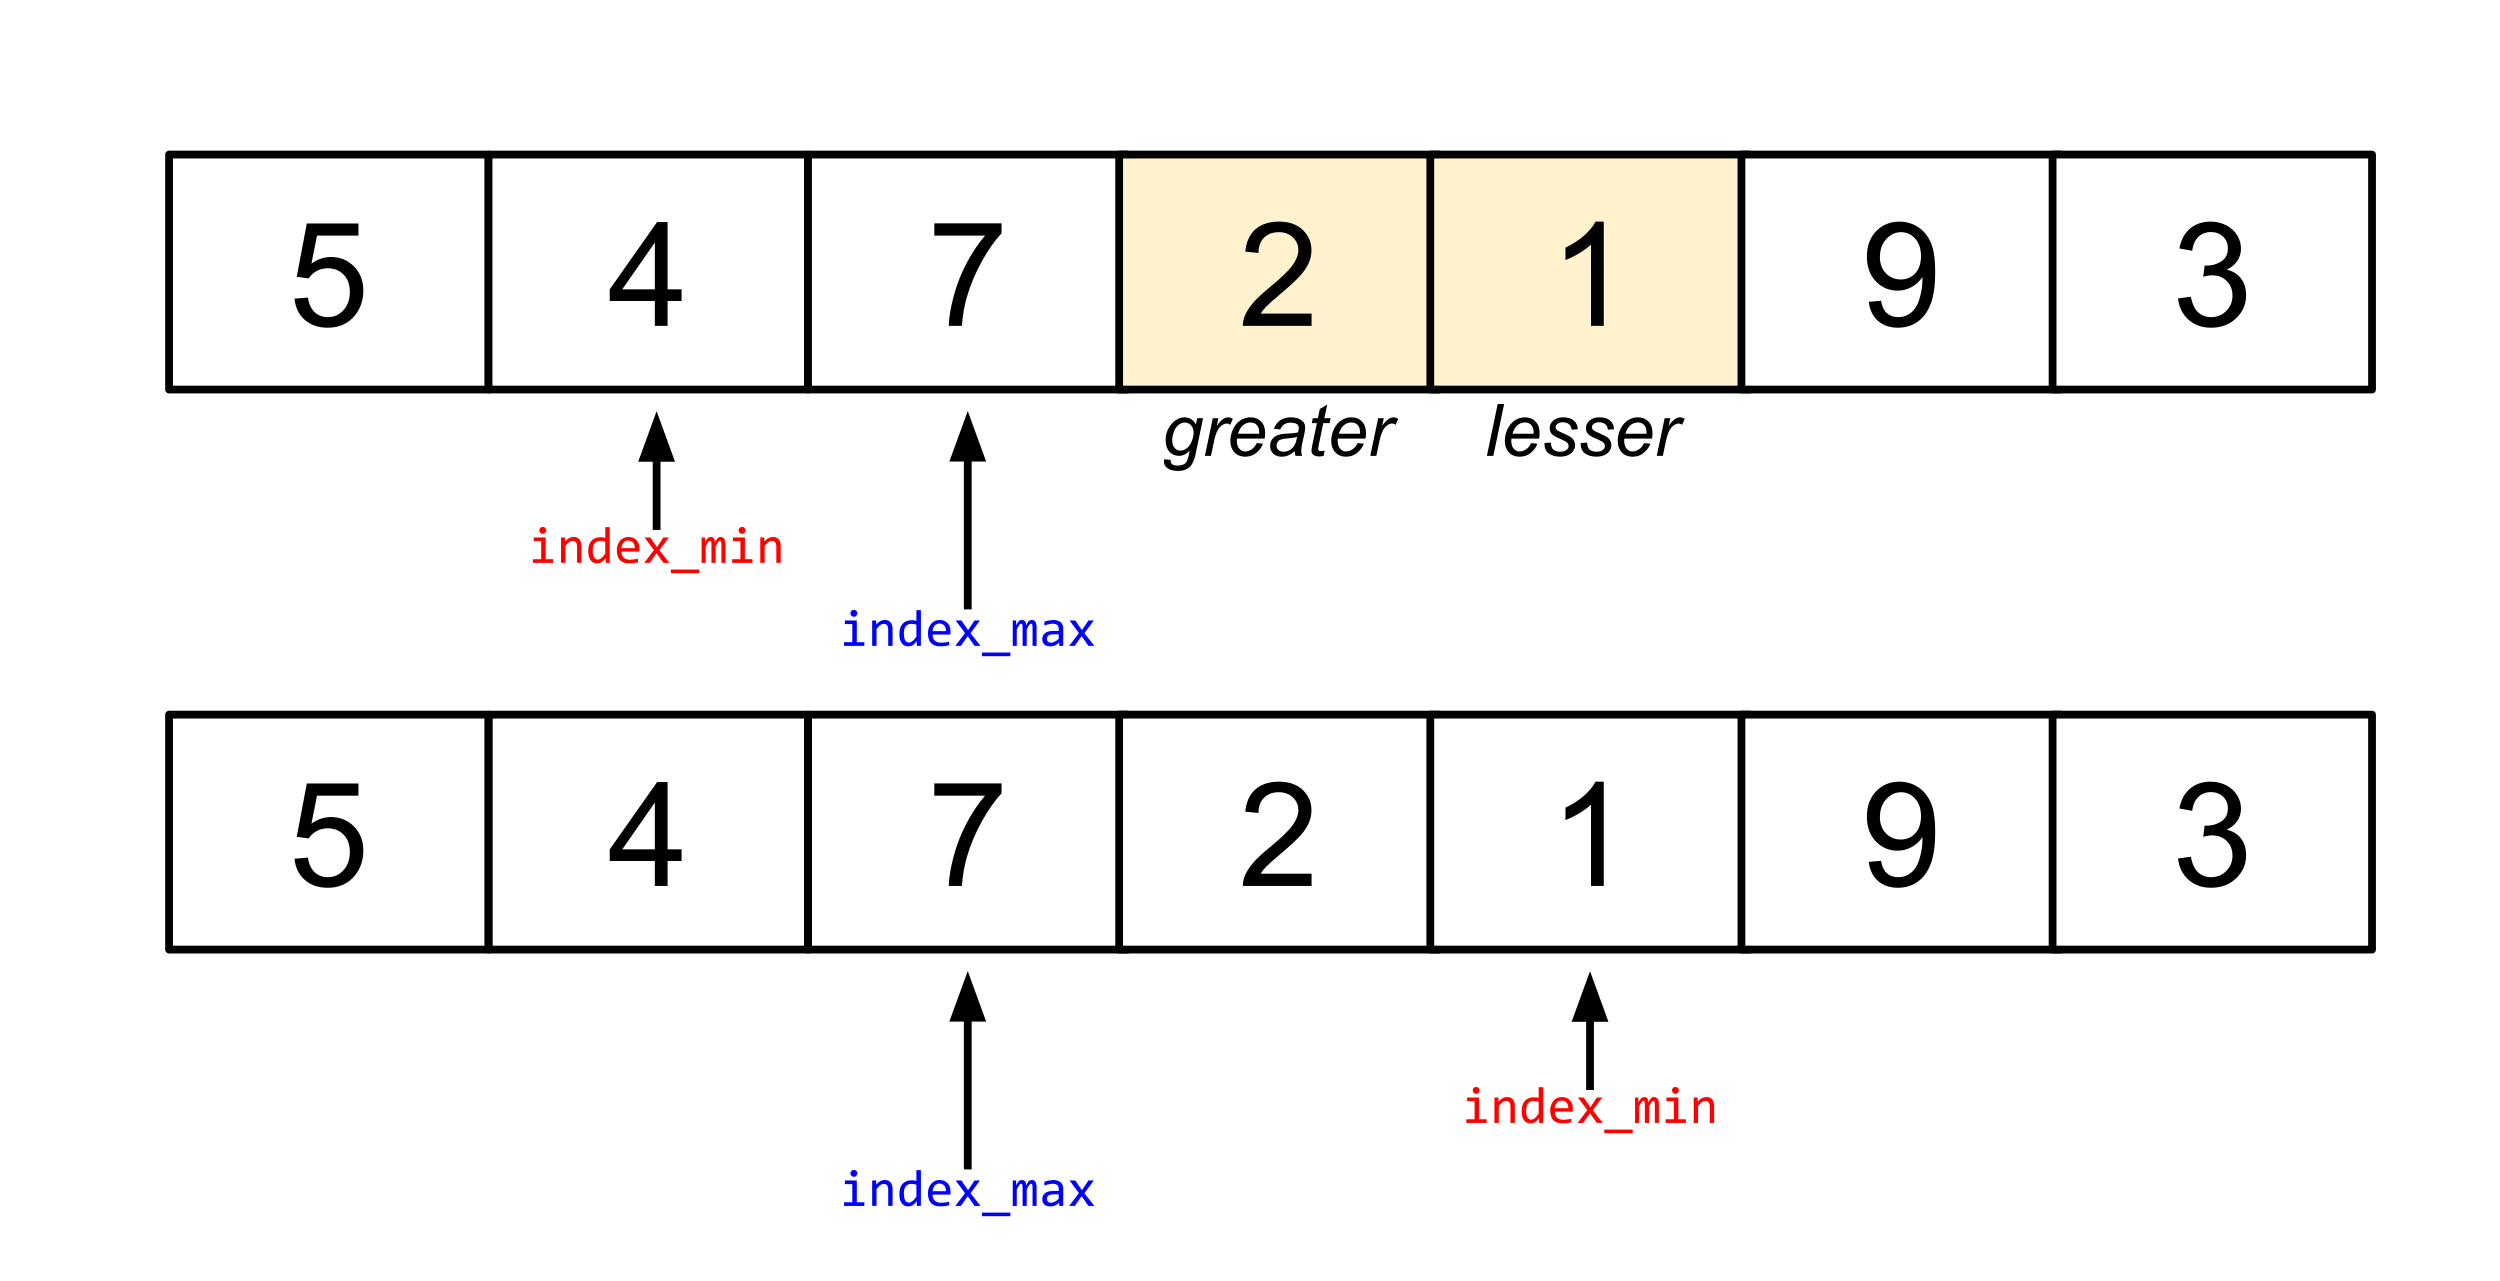 <svg version="1.1" viewBox="0.0 0.0 321.399 164.74" fill="none" stroke="none" stroke-linecap="square" stroke-miterlimit="10" xmlns:xlink="http://www.w3.org/1999/xlink" xmlns="http://www.w3.org/2000/svg"><rect x="0.0" y="0.0" width="321.399" height="164.74" fill="#333333" stroke="none"/><clipPath id="p.0"><path d="m0 0l321.399 0l0 164.74l-321.399 0l0 -164.74z" clip-rule="nonzero"/></clipPath><g clip-path="url(#p.0)"><path fill="#ffffff" d="m0 0l321.399 0l0 164.74l-321.399 0z" fill-rule="evenodd"/><path fill="#000000" fill-opacity="0.0" d="m21.736 19.874l41.071 0l0 30.205l-41.071 0z" fill-rule="evenodd"/><path stroke="#000000" stroke-width="1.0" stroke-linejoin="round" stroke-linecap="butt" d="m21.736 19.874l41.071 0l0 30.205l-41.071 0z" fill-rule="evenodd"/><path fill="#000000" d="m37.865 38.396l1.719 -0.141q0.188 1.25 0.875 1.891q0.703 0.625 1.688 0.625q1.188 0 2.0 -0.891q0.828 -0.891 0.828 -2.359q0 -1.406 -0.797 -2.219q-0.781 -0.812 -2.062 -0.812q-0.781 0 -1.422 0.359q-0.641 0.359 -1.0 0.938l-1.547 -0.203l1.297 -6.859l6.641 0l0 1.562l-5.328 0l-0.719 3.594q1.203 -0.844 2.516 -0.844q1.75 0 2.953 1.219q1.203 1.203 1.203 3.109q0 1.812 -1.047 3.141q-1.297 1.625 -3.516 1.625q-1.812 0 -2.969 -1.016q-1.156 -1.031 -1.312 -2.719z" fill-rule="nonzero"/><path fill="#ffffff" d="m62.807 19.874l41.071 0l0 30.205l-41.071 0z" fill-rule="evenodd"/><path stroke="#000000" stroke-width="1.0" stroke-linejoin="round" stroke-linecap="butt" d="m62.807 19.874l41.071 0l0 30.205l-41.071 0z" fill-rule="evenodd"/><path fill="#000000" d="m84.186 41.896l0 -3.203l-5.797 0l0 -1.5l6.094 -8.656l1.344 0l0 8.656l1.797 0l0 1.5l-1.797 0l0 3.203l-1.641 0zm0 -4.703l0 -6.016l-4.188 6.016l4.188 0z" fill-rule="nonzero"/><path fill="#ffffff" d="m103.878 19.874l41.071 0l0 30.205l-41.071 0z" fill-rule="evenodd"/><path stroke="#000000" stroke-width="1.0" stroke-linejoin="round" stroke-linecap="butt" d="m103.878 19.874l41.071 0l0 30.205l-41.071 0z" fill-rule="evenodd"/><path fill="#000000" d="m120.116 30.287l0 -1.578l8.641 0l0 1.281q-1.281 1.359 -2.531 3.609q-1.25 2.25 -1.938 4.625q-0.484 1.672 -0.625 3.672l-1.688 0q0.031 -1.578 0.625 -3.812q0.594 -2.234 1.688 -4.297q1.109 -2.078 2.359 -3.5l-6.531 0z" fill-rule="nonzero"/><path fill="#fff2cc" d="m143.878 19.874l41.071 0l0 30.205l-41.071 0z" fill-rule="evenodd"/><path stroke="#000000" stroke-width="1.0" stroke-linejoin="round" stroke-linecap="butt" d="m143.878 19.874l41.071 0l0 30.205l-41.071 0z" fill-rule="evenodd"/><path fill="#000000" d="m168.616 40.318l0 1.578l-8.828 0q-0.016 -0.594 0.188 -1.141q0.344 -0.906 1.078 -1.781q0.75 -0.875 2.156 -2.016q2.172 -1.781 2.938 -2.828q0.766 -1.047 0.766 -1.969q0 -0.984 -0.703 -1.641q-0.688 -0.672 -1.812 -0.672q-1.188 0 -1.906 0.719q-0.703 0.703 -0.703 1.953l-1.688 -0.172q0.172 -1.891 1.297 -2.875q1.141 -0.984 3.031 -0.984q1.922 0 3.047 1.062q1.125 1.062 1.125 2.641q0 0.797 -0.328 1.578q-0.328 0.781 -1.094 1.641q-0.75 0.844 -2.531 2.344q-1.469 1.234 -1.891 1.688q-0.422 0.438 -0.688 0.875l6.547 0z" fill-rule="nonzero"/><path fill="#fff2cc" d="m183.878 19.874l41.071 0l0 30.205l-41.071 0z" fill-rule="evenodd"/><path stroke="#000000" stroke-width="1.0" stroke-linejoin="round" stroke-linecap="butt" d="m183.878 19.874l41.071 0l0 30.205l-41.071 0z" fill-rule="evenodd"/><path fill="#000000" d="m206.179 41.896l-1.641 0l0 -10.453q-0.594 0.562 -1.562 1.141q-0.953 0.562 -1.719 0.844l0 -1.594q1.375 -0.641 2.406 -1.562q1.031 -0.922 1.453 -1.781l1.062 0l0 13.406z" fill-rule="nonzero"/><path fill="#ffffff" d="m223.878 19.874l41.071 0l0 30.205l-41.071 0z" fill-rule="evenodd"/><path stroke="#000000" stroke-width="1.0" stroke-linejoin="round" stroke-linecap="butt" d="m223.878 19.874l41.071 0l0 30.205l-41.071 0z" fill-rule="evenodd"/><path fill="#000000" d="m240.241 38.803l1.578 -0.141q0.203 1.109 0.766 1.609q0.562 0.5 1.453 0.5q0.75 0 1.312 -0.344q0.578 -0.344 0.938 -0.922q0.375 -0.578 0.609 -1.562q0.25 -0.984 0.25 -2.0q0 -0.109 0 -0.328q-0.5 0.781 -1.359 1.266q-0.844 0.484 -1.828 0.484q-1.672 0 -2.812 -1.203q-1.141 -1.203 -1.141 -3.172q0 -2.031 1.188 -3.266q1.203 -1.234 3.0 -1.234q1.312 0 2.391 0.703q1.078 0.703 1.641 2.0q0.562 1.297 0.562 3.75q0 2.562 -0.562 4.078q-0.562 1.516 -1.656 2.312q-1.094 0.797 -2.578 0.797q-1.562 0 -2.562 -0.875q-0.984 -0.875 -1.188 -2.453zm6.719 -5.891q0 -1.406 -0.75 -2.234q-0.75 -0.828 -1.812 -0.828q-1.094 0 -1.906 0.891q-0.812 0.891 -0.812 2.312q0 1.281 0.766 2.078q0.781 0.797 1.906 0.797q1.141 0 1.875 -0.797q0.734 -0.797 0.734 -2.219z" fill-rule="nonzero"/><path fill="#ffffff" d="m263.878 19.874l41.071 0l0 30.205l-41.071 0z" fill-rule="evenodd"/><path stroke="#000000" stroke-width="1.0" stroke-linejoin="round" stroke-linecap="butt" d="m263.878 19.874l41.071 0l0 30.205l-41.071 0z" fill-rule="evenodd"/><path fill="#000000" d="m280.007 38.365l1.641 -0.219q0.281 1.406 0.953 2.016q0.688 0.609 1.656 0.609q1.156 0 1.953 -0.797q0.797 -0.797 0.797 -1.984q0 -1.125 -0.734 -1.859q-0.734 -0.734 -1.875 -0.734q-0.469 0 -1.156 0.172l0.188 -1.438q0.156 0.016 0.266 0.016q1.047 0 1.875 -0.547q0.844 -0.547 0.844 -1.672q0 -0.906 -0.609 -1.5q-0.609 -0.594 -1.578 -0.594q-0.953 0 -1.594 0.609q-0.641 0.594 -0.812 1.797l-1.641 -0.297q0.297 -1.641 1.359 -2.547q1.062 -0.906 2.656 -0.906q1.094 0 2.0 0.469q0.922 0.469 1.406 1.281q0.5 0.812 0.5 1.719q0 0.859 -0.469 1.578q-0.469 0.703 -1.375 1.125q1.188 0.281 1.844 1.141q0.656 0.859 0.656 2.156q0 1.734 -1.281 2.953q-1.266 1.219 -3.219 1.219q-1.766 0 -2.922 -1.047q-1.156 -1.047 -1.328 -2.719z" fill-rule="nonzero"/><path fill="#000000" fill-opacity="0.0" d="m21.736 91.874l41.071 0l0 30.205l-41.071 0z" fill-rule="evenodd"/><path stroke="#000000" stroke-width="1.0" stroke-linejoin="round" stroke-linecap="butt" d="m21.736 91.874l41.071 0l0 30.205l-41.071 0z" fill-rule="evenodd"/><path fill="#000000" d="m37.865 110.396l1.719 -0.141q0.188 1.25 0.875 1.891q0.703 0.625 1.688 0.625q1.188 0 2.0 -0.891q0.828 -0.891 0.828 -2.359q0 -1.406 -0.797 -2.219q-0.781 -0.812 -2.062 -0.812q-0.781 0 -1.422 0.359q-0.641 0.359 -1.0 0.938l-1.547 -0.203l1.297 -6.859l6.641 0l0 1.562l-5.328 0l-0.719 3.594q1.203 -0.844 2.516 -0.844q1.75 0 2.953 1.219q1.203 1.203 1.203 3.109q0 1.812 -1.047 3.141q-1.297 1.625 -3.516 1.625q-1.812 0 -2.969 -1.016q-1.156 -1.031 -1.312 -2.719z" fill-rule="nonzero"/><path fill="#000000" fill-opacity="0.0" d="m62.807 91.874l41.071 0l0 30.205l-41.071 0z" fill-rule="evenodd"/><path stroke="#000000" stroke-width="1.0" stroke-linejoin="round" stroke-linecap="butt" d="m62.807 91.874l41.071 0l0 30.205l-41.071 0z" fill-rule="evenodd"/><path fill="#000000" d="m84.186 113.896l0 -3.203l-5.797 0l0 -1.5l6.094 -8.656l1.344 0l0 8.656l1.797 0l0 1.5l-1.797 0l0 3.203l-1.641 0zm0 -4.703l0 -6.016l-4.188 6.016l4.188 0z" fill-rule="nonzero"/><path fill="#000000" fill-opacity="0.0" d="m103.878 91.874l41.071 0l0 30.205l-41.071 0z" fill-rule="evenodd"/><path stroke="#000000" stroke-width="1.0" stroke-linejoin="round" stroke-linecap="butt" d="m103.878 91.874l41.071 0l0 30.205l-41.071 0z" fill-rule="evenodd"/><path fill="#000000" d="m120.116 102.287l0 -1.578l8.641 0l0 1.281q-1.281 1.359 -2.531 3.609q-1.25 2.25 -1.938 4.625q-0.484 1.672 -0.625 3.672l-1.688 0q0.031 -1.578 0.625 -3.812q0.594 -2.234 1.688 -4.297q1.109 -2.078 2.359 -3.5l-6.531 0z" fill-rule="nonzero"/><path fill="#ffffff" d="m143.878 91.874l41.071 0l0 30.205l-41.071 0z" fill-rule="evenodd"/><path stroke="#000000" stroke-width="1.0" stroke-linejoin="round" stroke-linecap="butt" d="m143.878 91.874l41.071 0l0 30.205l-41.071 0z" fill-rule="evenodd"/><path fill="#000000" d="m168.616 112.318l0 1.578l-8.828 0q-0.016 -0.594 0.188 -1.141q0.344 -0.906 1.078 -1.781q0.75 -0.875 2.156 -2.016q2.172 -1.781 2.938 -2.828q0.766 -1.047 0.766 -1.969q0 -0.984 -0.703 -1.641q-0.688 -0.672 -1.812 -0.672q-1.188 0 -1.906 0.719q-0.703 0.703 -0.703 1.953l-1.688 -0.172q0.172 -1.891 1.297 -2.875q1.141 -0.984 3.031 -0.984q1.922 0 3.047 1.062q1.125 1.062 1.125 2.641q0 0.797 -0.328 1.578q-0.328 0.781 -1.094 1.641q-0.75 0.844 -2.531 2.344q-1.469 1.234 -1.891 1.688q-0.422 0.438 -0.688 0.875l6.547 0z" fill-rule="nonzero"/><path fill="#ffffff" d="m183.878 91.874l41.071 0l0 30.205l-41.071 0z" fill-rule="evenodd"/><path stroke="#000000" stroke-width="1.0" stroke-linejoin="round" stroke-linecap="butt" d="m183.878 91.874l41.071 0l0 30.205l-41.071 0z" fill-rule="evenodd"/><path fill="#000000" d="m206.179 113.896l-1.641 0l0 -10.453q-0.594 0.562 -1.562 1.141q-0.953 0.562 -1.719 0.844l0 -1.594q1.375 -0.641 2.406 -1.562q1.031 -0.922 1.453 -1.781l1.062 0l0 13.406z" fill-rule="nonzero"/><path fill="#ffffff" d="m223.878 91.874l41.071 0l0 30.205l-41.071 0z" fill-rule="evenodd"/><path stroke="#000000" stroke-width="1.0" stroke-linejoin="round" stroke-linecap="butt" d="m223.878 91.874l41.071 0l0 30.205l-41.071 0z" fill-rule="evenodd"/><path fill="#000000" d="m240.241 110.803l1.578 -0.141q0.203 1.109 0.766 1.609q0.562 0.5 1.453 0.5q0.75 0 1.312 -0.344q0.578 -0.344 0.938 -0.922q0.375 -0.578 0.609 -1.562q0.25 -0.984 0.25 -2.0q0 -0.109 0 -0.328q-0.5 0.781 -1.359 1.266q-0.844 0.484 -1.828 0.484q-1.672 0 -2.812 -1.203q-1.141 -1.203 -1.141 -3.172q0 -2.031 1.188 -3.266q1.203 -1.234 3.0 -1.234q1.312 0 2.391 0.703q1.078 0.703 1.641 2.0q0.562 1.297 0.562 3.75q0 2.562 -0.562 4.078q-0.562 1.516 -1.656 2.312q-1.094 0.797 -2.578 0.797q-1.562 0 -2.562 -0.875q-0.984 -0.875 -1.188 -2.453zm6.719 -5.891q0 -1.406 -0.75 -2.234q-0.75 -0.828 -1.812 -0.828q-1.094 0 -1.906 0.891q-0.812 0.891 -0.812 2.312q0 1.281 0.766 2.078q0.781 0.797 1.906 0.797q1.141 0 1.875 -0.797q0.734 -0.797 0.734 -2.219z" fill-rule="nonzero"/><path fill="#ffffff" d="m263.878 91.874l41.071 0l0 30.205l-41.071 0z" fill-rule="evenodd"/><path stroke="#000000" stroke-width="1.0" stroke-linejoin="round" stroke-linecap="butt" d="m263.878 91.874l41.071 0l0 30.205l-41.071 0z" fill-rule="evenodd"/><path fill="#000000" d="m280.007 110.365l1.641 -0.219q0.281 1.406 0.953 2.016q0.688 0.609 1.656 0.609q1.156 0 1.953 -0.797q0.797 -0.797 0.797 -1.984q0 -1.125 -0.734 -1.859q-0.734 -0.734 -1.875 -0.734q-0.469 0 -1.156 0.172l0.188 -1.438q0.156 0.016 0.266 0.016q1.047 0 1.875 -0.547q0.844 -0.547 0.844 -1.672q0 -0.906 -0.609 -1.5q-0.609 -0.594 -1.578 -0.594q-0.953 0 -1.594 0.609q-0.641 0.594 -0.812 1.797l-1.641 -0.297q0.297 -1.641 1.359 -2.547q1.062 -0.906 2.656 -0.906q1.094 0 2.0 0.469q0.922 0.469 1.406 1.281q0.5 0.812 0.5 1.719q0 0.859 -0.469 1.578q-0.469 0.703 -1.375 1.125q1.188 0.281 1.844 1.141q0.656 0.859 0.656 2.156q0 1.734 -1.281 2.953q-1.266 1.219 -3.219 1.219q-1.766 0 -2.922 -1.047q-1.156 -1.047 -1.328 -2.719z" fill-rule="nonzero"/><path fill="#000000" fill-opacity="0.0" d="m183.879 40.646l38.929 0l0 30.709l-38.929 0z" fill-rule="evenodd"/><path fill="#000000" d="m191.153 58.606l1.391 -6.672l0.828 0l-1.391 6.672l-0.828 0zm5.682 -1.641l0.812 0.078q-0.188 0.594 -0.812 1.141q-0.609 0.531 -1.469 0.531q-0.547 0 -1.0 -0.25q-0.438 -0.25 -0.672 -0.719q-0.234 -0.469 -0.234 -1.078q0 -0.797 0.359 -1.531q0.375 -0.75 0.953 -1.109q0.578 -0.375 1.266 -0.375q0.859 0 1.375 0.547q0.516 0.531 0.516 1.469q0 0.344 -0.062 0.719l-3.562 0q-0.016 0.141 -0.016 0.266q0 0.672 0.312 1.031q0.312 0.359 0.766 0.359q0.422 0 0.828 -0.281q0.422 -0.281 0.641 -0.797zm-2.391 -1.203l2.719 0q0 -0.125 0 -0.188q0 -0.609 -0.312 -0.938q-0.312 -0.328 -0.797 -0.328q-0.531 0 -0.969 0.359q-0.422 0.359 -0.641 1.094zm4.11 1.188l0.828 -0.047q0 0.359 0.109 0.609q0.109 0.25 0.391 0.406q0.297 0.156 0.688 0.156q0.547 0 0.812 -0.219q0.281 -0.219 0.281 -0.516q0 -0.203 -0.156 -0.406q-0.172 -0.188 -0.828 -0.469q-0.656 -0.281 -0.828 -0.391q-0.312 -0.188 -0.469 -0.438q-0.156 -0.25 -0.156 -0.578q0 -0.578 0.453 -0.984q0.469 -0.422 1.281 -0.422q0.906 0 1.375 0.422q0.484 0.422 0.5 1.109l-0.797 0.062q-0.016 -0.438 -0.312 -0.688q-0.297 -0.266 -0.828 -0.266q-0.422 0 -0.672 0.203q-0.234 0.188 -0.234 0.422q0 0.219 0.219 0.406q0.125 0.109 0.703 0.359q0.938 0.406 1.188 0.641q0.391 0.375 0.391 0.922q0 0.359 -0.219 0.703q-0.219 0.344 -0.672 0.562q-0.453 0.203 -1.062 0.203q-0.844 0 -1.438 -0.422q-0.578 -0.406 -0.547 -1.344zm4.664 0l0.828 -0.047q0 0.359 0.109 0.609q0.109 0.25 0.391 0.406q0.297 0.156 0.688 0.156q0.547 0 0.812 -0.219q0.281 -0.219 0.281 -0.516q0 -0.203 -0.156 -0.406q-0.172 -0.188 -0.828 -0.469q-0.656 -0.281 -0.828 -0.391q-0.312 -0.188 -0.469 -0.438q-0.156 -0.25 -0.156 -0.578q0 -0.578 0.453 -0.984q0.469 -0.422 1.281 -0.422q0.906 0 1.375 0.422q0.484 0.422 0.5 1.109l-0.797 0.062q-0.016 -0.438 -0.312 -0.688q-0.297 -0.266 -0.828 -0.266q-0.422 0 -0.672 0.203q-0.234 0.188 -0.234 0.422q0 0.219 0.219 0.406q0.125 0.109 0.703 0.359q0.938 0.406 1.188 0.641q0.391 0.375 0.391 0.922q0 0.359 -0.219 0.703q-0.219 0.344 -0.672 0.562q-0.453 0.203 -1.062 0.203q-0.844 0 -1.438 -0.422q-0.578 -0.406 -0.547 -1.344zm8.133 0.016l0.812 0.078q-0.188 0.594 -0.812 1.141q-0.609 0.531 -1.469 0.531q-0.547 0 -1.0 -0.25q-0.438 -0.25 -0.672 -0.719q-0.234 -0.469 -0.234 -1.078q0 -0.797 0.359 -1.531q0.375 -0.75 0.953 -1.109q0.578 -0.375 1.266 -0.375q0.859 0 1.375 0.547q0.516 0.531 0.516 1.469q0 0.344 -0.062 0.719l-3.562 0q-0.016 0.141 -0.016 0.266q0 0.672 0.312 1.031q0.312 0.359 0.766 0.359q0.422 0 0.828 -0.281q0.422 -0.281 0.641 -0.797zm-2.391 -1.203l2.719 0q0 -0.125 0 -0.188q0 -0.609 -0.312 -0.938q-0.312 -0.328 -0.797 -0.328q-0.531 0 -0.969 0.359q-0.422 0.359 -0.641 1.094zm4.032 2.844l1.016 -4.844l0.719 0l-0.203 1.0q0.375 -0.562 0.734 -0.828q0.359 -0.281 0.734 -0.281q0.234 0 0.594 0.188l-0.328 0.766q-0.219 -0.156 -0.469 -0.156q-0.438 0 -0.891 0.484q-0.453 0.484 -0.719 1.734l-0.406 1.938l-0.781 0z" fill-rule="nonzero"/><path fill="#000000" fill-opacity="0.0" d="m124.415 77.845l0 -25.008" fill-rule="evenodd"/><path stroke="#000000" stroke-width="1.0" stroke-linejoin="round" stroke-linecap="butt" d="m124.415 77.845l0 -19.008" fill-rule="evenodd"/><path fill="#000000" stroke="#000000" stroke-width="1.0" stroke-linecap="butt" d="m126.066 58.837l-1.652 -4.538l-1.652 4.538z" fill-rule="evenodd"/><path fill="#000000" fill-opacity="0.0" d="m103.879 67.63l41.071 0l0 27.465l-41.071 0z" fill-rule="evenodd"/><path fill="#0000ff" d="m109.571 80.233l-0.953 0l0 -0.469l1.531 0l0 2.797l0.969 0l0 0.469l-2.609 0l0 -0.469l1.062 0l0 -2.328zm0.203 -1.828q0.094 0 0.172 0.031q0.094 0.031 0.141 0.094q0.062 0.062 0.094 0.141q0.047 0.078 0.047 0.172q0 0.094 -0.047 0.172q-0.031 0.078 -0.094 0.141q-0.047 0.062 -0.141 0.109q-0.078 0.031 -0.172 0.031q-0.094 0 -0.172 -0.031q-0.078 -0.047 -0.141 -0.109q-0.062 -0.062 -0.094 -0.141q-0.031 -0.078 -0.031 -0.172q0 -0.094 0.031 -0.172q0.031 -0.078 0.094 -0.141q0.062 -0.062 0.141 -0.094q0.078 -0.031 0.172 -0.031zm2.347 1.359l0.516 0l0.016 0.531q0.141 -0.172 0.266 -0.281q0.141 -0.109 0.266 -0.172q0.141 -0.078 0.266 -0.109q0.141 -0.031 0.281 -0.031q0.5 0 0.75 0.297q0.266 0.297 0.266 0.906l0 2.125l-0.562 0l0 -2.078q0 -0.391 -0.141 -0.562q-0.141 -0.188 -0.422 -0.188q-0.109 0 -0.219 0.031q-0.094 0.031 -0.203 0.109q-0.109 0.062 -0.234 0.203q-0.125 0.125 -0.281 0.312l0 2.172l-0.562 0l0 -3.266zm3.503 1.703q0 -0.422 0.109 -0.734q0.109 -0.328 0.312 -0.547q0.219 -0.234 0.516 -0.344q0.297 -0.109 0.656 -0.109q0.156 0 0.297 0.016q0.156 0.016 0.297 0.062l0 -1.375l0.578 0l0 4.594l-0.516 0l-0.016 -0.625q-0.234 0.359 -0.516 0.531q-0.266 0.156 -0.594 0.156q-0.281 0 -0.5 -0.109q-0.203 -0.125 -0.344 -0.328q-0.141 -0.219 -0.219 -0.516q-0.062 -0.312 -0.062 -0.672zm0.578 -0.031q0 0.594 0.172 0.891q0.172 0.281 0.484 0.281q0.219 0 0.453 -0.188q0.25 -0.203 0.5 -0.578l0 -1.516q-0.125 -0.062 -0.297 -0.094q-0.172 -0.031 -0.344 -0.031q-0.453 0 -0.719 0.297q-0.25 0.297 -0.25 0.938zm6.003 -0.203q0 0.109 -0.016 0.203q0 0.078 0 0.141l-2.297 0q0 0.5 0.281 0.781q0.281 0.266 0.812 0.266q0.141 0 0.281 -0.016q0.141 -0.016 0.266 -0.031q0.141 -0.016 0.266 -0.031q0.125 -0.031 0.219 -0.062l0 0.453q-0.219 0.078 -0.516 0.109q-0.297 0.047 -0.609 0.047q-0.406 0 -0.719 -0.109q-0.297 -0.125 -0.5 -0.328q-0.188 -0.219 -0.281 -0.531q-0.094 -0.328 -0.094 -0.719q0 -0.344 0.094 -0.641q0.109 -0.312 0.297 -0.547q0.188 -0.234 0.469 -0.375q0.281 -0.141 0.625 -0.141q0.344 0 0.609 0.109q0.266 0.109 0.438 0.312q0.188 0.188 0.281 0.469q0.094 0.281 0.094 0.641zm-0.594 -0.094q0.016 -0.219 -0.047 -0.391q-0.047 -0.188 -0.156 -0.312q-0.109 -0.125 -0.281 -0.203q-0.156 -0.078 -0.359 -0.078q-0.188 0 -0.344 0.078q-0.156 0.062 -0.266 0.203q-0.109 0.125 -0.188 0.312q-0.062 0.172 -0.078 0.391l1.719 0zm4.441 1.891l-0.766 0l-0.875 -1.25l-0.875 1.25l-0.719 0l1.25 -1.641l-1.203 -1.625l0.734 0l0.859 1.25l0.828 -1.25l0.703 0l-1.219 1.641l1.281 1.625zm3.847 1.328l-3.656 0l0 -0.469l3.656 0l0 0.469zm2.847 -1.328l0 -2.344q0 -0.156 -0.016 -0.25q0 -0.094 -0.031 -0.156q-0.016 -0.062 -0.062 -0.078q-0.031 -0.016 -0.094 -0.016q-0.062 0 -0.125 0.047q-0.047 0.031 -0.109 0.125q-0.062 0.078 -0.141 0.219q-0.078 0.141 -0.172 0.359l0 2.094l-0.531 0l0 -2.281q0 -0.172 -0.016 -0.281q0 -0.125 -0.031 -0.188q-0.016 -0.062 -0.062 -0.078q-0.031 -0.016 -0.094 -0.016q-0.047 0 -0.109 0.031q-0.047 0.031 -0.109 0.125q-0.062 0.078 -0.141 0.219q-0.078 0.141 -0.188 0.375l0 2.094l-0.516 0l0 -3.266l0.422 0l0.031 0.625q0.078 -0.188 0.156 -0.312q0.094 -0.141 0.172 -0.219q0.078 -0.078 0.172 -0.109q0.109 -0.047 0.219 -0.047q0.266 0 0.406 0.172q0.141 0.172 0.141 0.547q0.078 -0.172 0.141 -0.297q0.078 -0.141 0.156 -0.234q0.094 -0.094 0.188 -0.141q0.109 -0.047 0.25 -0.047q0.609 0 0.609 0.953l0 2.375l-0.516 0zm3.425 0l0 -0.438q-0.266 0.266 -0.547 0.391q-0.281 0.109 -0.578 0.109q-0.281 0 -0.484 -0.062q-0.188 -0.078 -0.328 -0.203q-0.125 -0.125 -0.188 -0.297q-0.047 -0.172 -0.047 -0.375q0 -0.484 0.359 -0.766q0.359 -0.281 1.078 -0.281l0.672 0l0 -0.281q0 -0.297 -0.188 -0.469q-0.172 -0.172 -0.562 -0.172q-0.266 0 -0.547 0.062q-0.266 0.062 -0.547 0.172l0 -0.5q0.109 -0.047 0.234 -0.078q0.141 -0.047 0.281 -0.062q0.156 -0.031 0.312 -0.047q0.156 -0.031 0.312 -0.031q0.297 0 0.531 0.078q0.25 0.062 0.406 0.203q0.172 0.125 0.25 0.328q0.094 0.203 0.094 0.469l0 2.25l-0.516 0zm-0.062 -1.484l-0.703 0q-0.219 0 -0.375 0.047q-0.156 0.031 -0.25 0.109q-0.094 0.078 -0.141 0.188q-0.047 0.109 -0.047 0.25q0 0.094 0.031 0.188q0.031 0.078 0.094 0.156q0.062 0.062 0.156 0.109q0.109 0.031 0.266 0.031q0.188 0 0.438 -0.125q0.266 -0.125 0.531 -0.375l0 -0.578zm4.582 1.484l-0.766 0l-0.875 -1.25l-0.875 1.25l-0.719 0l1.25 -1.641l-1.203 -1.625l0.734 0l0.859 1.25l0.828 -1.25l0.703 0l-1.219 1.641l1.281 1.625z" fill-rule="nonzero"/><path fill="#000000" fill-opacity="0.0" d="m143.879 40.646l40.598 0l0 30.709l-40.598 0z" fill-rule="evenodd"/><path fill="#000000" d="m149.666 59.043l0.828 0.078q0 0.281 0.078 0.422q0.078 0.141 0.234 0.219q0.234 0.094 0.578 0.094q0.75 0 1.078 -0.375q0.219 -0.266 0.406 -1.141l0.078 -0.391q-0.641 0.656 -1.375 0.656q-0.734 0 -1.234 -0.531q-0.484 -0.547 -0.484 -1.531q0 -0.828 0.391 -1.5q0.391 -0.688 0.922 -1.031q0.547 -0.359 1.109 -0.359q0.953 0 1.469 0.906l0.172 -0.797l0.75 0l-0.969 4.672q-0.172 0.766 -0.438 1.203q-0.25 0.438 -0.719 0.672q-0.453 0.234 -1.062 0.234q-0.578 0 -1.0 -0.156q-0.422 -0.141 -0.641 -0.438q-0.203 -0.281 -0.203 -0.656q0 -0.125 0.031 -0.25zm1.031 -2.578q0 0.5 0.094 0.75q0.141 0.344 0.391 0.531q0.25 0.188 0.562 0.188q0.406 0 0.797 -0.281q0.406 -0.297 0.656 -0.891q0.25 -0.594 0.25 -1.141q0 -0.594 -0.328 -0.938q-0.328 -0.359 -0.828 -0.359q-0.297 0 -0.578 0.172q-0.281 0.156 -0.531 0.484q-0.234 0.328 -0.359 0.797q-0.125 0.453 -0.125 0.688zm4.203 2.141l1.016 -4.844l0.719 0l-0.203 1.0q0.375 -0.562 0.734 -0.828q0.359 -0.281 0.734 -0.281q0.234 0 0.594 0.188l-0.328 0.766q-0.219 -0.156 -0.469 -0.156q-0.438 0 -0.891 0.484q-0.453 0.484 -0.719 1.734l-0.406 1.938l-0.781 0zm6.653 -1.641l0.812 0.078q-0.188 0.594 -0.812 1.141q-0.609 0.531 -1.469 0.531q-0.547 0 -1.0 -0.25q-0.438 -0.25 -0.672 -0.719q-0.234 -0.469 -0.234 -1.078q0 -0.797 0.359 -1.531q0.375 -0.75 0.953 -1.109q0.578 -0.375 1.266 -0.375q0.859 0 1.375 0.547q0.516 0.531 0.516 1.469q0 0.344 -0.062 0.719l-3.562 0q-0.016 0.141 -0.016 0.266q0 0.672 0.312 1.031q0.312 0.359 0.766 0.359q0.422 0 0.828 -0.281q0.422 -0.281 0.641 -0.797zm-2.391 -1.203l2.719 0q0 -0.125 0 -0.188q0 -0.609 -0.312 -0.938q-0.312 -0.328 -0.797 -0.328q-0.531 0 -0.969 0.359q-0.422 0.359 -0.641 1.094zm7.297 2.25q-0.438 0.359 -0.844 0.531q-0.391 0.172 -0.828 0.172q-0.672 0 -1.094 -0.391q-0.406 -0.391 -0.406 -1.016q0 -0.406 0.188 -0.719q0.188 -0.312 0.484 -0.5q0.312 -0.188 0.75 -0.266q0.281 -0.062 1.047 -0.094q0.781 -0.031 1.125 -0.156q0.094 -0.344 0.094 -0.562q0 -0.281 -0.203 -0.453q-0.297 -0.219 -0.844 -0.219q-0.516 0 -0.844 0.234q-0.328 0.219 -0.484 0.641l-0.828 -0.078q0.25 -0.719 0.797 -1.094q0.562 -0.391 1.406 -0.391q0.891 0 1.422 0.438q0.391 0.312 0.391 0.828q0 0.391 -0.109 0.891l-0.266 1.203q-0.125 0.578 -0.125 0.938q0 0.234 0.094 0.656l-0.828 0q-0.078 -0.234 -0.094 -0.594zm0.297 -1.859q-0.172 0.078 -0.375 0.109q-0.188 0.031 -0.656 0.078q-0.719 0.062 -1.016 0.156q-0.297 0.094 -0.453 0.312q-0.141 0.219 -0.141 0.469q0 0.359 0.234 0.578q0.234 0.219 0.688 0.219q0.406 0 0.781 -0.219q0.375 -0.219 0.594 -0.594q0.219 -0.391 0.344 -1.109zm3.547 1.781l-0.141 0.672q-0.297 0.078 -0.562 0.078q-0.5 0 -0.781 -0.234q-0.219 -0.188 -0.219 -0.5q0 -0.156 0.109 -0.734l0.594 -2.812l-0.656 0l0.125 -0.641l0.656 0l0.25 -1.188l0.953 -0.562l-0.375 1.75l0.812 0l-0.141 0.641l-0.812 0l-0.547 2.672q-0.109 0.516 -0.109 0.609q0 0.156 0.078 0.234q0.094 0.078 0.281 0.078q0.266 0 0.484 -0.062zm4.217 -0.969l0.812 0.078q-0.188 0.594 -0.812 1.141q-0.609 0.531 -1.469 0.531q-0.547 0 -1.0 -0.25q-0.438 -0.25 -0.672 -0.719q-0.234 -0.469 -0.234 -1.078q0 -0.797 0.359 -1.531q0.375 -0.75 0.953 -1.109q0.578 -0.375 1.266 -0.375q0.859 0 1.375 0.547q0.516 0.531 0.516 1.469q0 0.344 -0.062 0.719l-3.562 0q-0.016 0.141 -0.016 0.266q0 0.672 0.312 1.031q0.312 0.359 0.766 0.359q0.422 0 0.828 -0.281q0.422 -0.281 0.641 -0.797zm-2.391 -1.203l2.719 0q0 -0.125 0 -0.188q0 -0.609 -0.312 -0.938q-0.312 -0.328 -0.797 -0.328q-0.531 0 -0.969 0.359q-0.422 0.359 -0.641 1.094zm4.032 2.844l1.016 -4.844l0.719 0l-0.203 1.0q0.375 -0.562 0.734 -0.828q0.359 -0.281 0.734 -0.281q0.234 0 0.594 0.188l-0.328 0.766q-0.219 -0.156 -0.469 -0.156q-0.438 0 -0.891 0.484q-0.453 0.484 -0.719 1.734l-0.406 1.938l-0.781 0z" fill-rule="nonzero"/><path fill="#000000" fill-opacity="0.0" d="m124.415 149.845l0 -25.008" fill-rule="evenodd"/><path stroke="#000000" stroke-width="1.0" stroke-linejoin="round" stroke-linecap="butt" d="m124.415 149.845l0 -19.008" fill-rule="evenodd"/><path fill="#000000" stroke="#000000" stroke-width="1.0" stroke-linecap="butt" d="m126.066 130.837l-1.652 -4.538l-1.652 4.538z" fill-rule="evenodd"/><path fill="#000000" fill-opacity="0.0" d="m103.879 139.63l41.071 0l0 27.465l-41.071 0z" fill-rule="evenodd"/><path fill="#0000ff" d="m109.571 152.233l-0.953 0l0 -0.469l1.531 0l0 2.797l0.969 0l0 0.469l-2.609 0l0 -0.469l1.062 0l0 -2.328zm0.203 -1.828q0.094 0 0.172 0.031q0.094 0.031 0.141 0.094q0.062 0.062 0.094 0.141q0.047 0.078 0.047 0.172q0 0.094 -0.047 0.172q-0.031 0.078 -0.094 0.141q-0.047 0.062 -0.141 0.109q-0.078 0.031 -0.172 0.031q-0.094 0 -0.172 -0.031q-0.078 -0.047 -0.141 -0.109q-0.062 -0.062 -0.094 -0.141q-0.031 -0.078 -0.031 -0.172q0 -0.094 0.031 -0.172q0.031 -0.078 0.094 -0.141q0.062 -0.062 0.141 -0.094q0.078 -0.031 0.172 -0.031zm2.347 1.359l0.516 0l0.016 0.531q0.141 -0.172 0.266 -0.281q0.141 -0.109 0.266 -0.172q0.141 -0.078 0.266 -0.109q0.141 -0.031 0.281 -0.031q0.5 0 0.75 0.297q0.266 0.297 0.266 0.906l0 2.125l-0.562 0l0 -2.078q0 -0.391 -0.141 -0.562q-0.141 -0.188 -0.422 -0.188q-0.109 0 -0.219 0.031q-0.094 0.031 -0.203 0.109q-0.109 0.062 -0.234 0.203q-0.125 0.125 -0.281 0.312l0 2.172l-0.562 0l0 -3.266zm3.503 1.703q0 -0.422 0.109 -0.734q0.109 -0.328 0.312 -0.547q0.219 -0.234 0.516 -0.344q0.297 -0.109 0.656 -0.109q0.156 0 0.297 0.016q0.156 0.016 0.297 0.062l0 -1.375l0.578 0l0 4.594l-0.516 0l-0.016 -0.625q-0.234 0.359 -0.516 0.531q-0.266 0.156 -0.594 0.156q-0.281 0 -0.5 -0.109q-0.203 -0.125 -0.344 -0.328q-0.141 -0.219 -0.219 -0.516q-0.062 -0.312 -0.062 -0.672zm0.578 -0.031q0 0.594 0.172 0.891q0.172 0.281 0.484 0.281q0.219 0 0.453 -0.188q0.25 -0.203 0.5 -0.578l0 -1.516q-0.125 -0.062 -0.297 -0.094q-0.172 -0.031 -0.344 -0.031q-0.453 0 -0.719 0.297q-0.25 0.297 -0.25 0.938zm6.003 -0.203q0 0.109 -0.016 0.203q0 0.078 0 0.141l-2.297 0q0 0.5 0.281 0.781q0.281 0.266 0.812 0.266q0.141 0 0.281 -0.016q0.141 -0.016 0.266 -0.031q0.141 -0.016 0.266 -0.031q0.125 -0.031 0.219 -0.062l0 0.453q-0.219 0.078 -0.516 0.109q-0.297 0.047 -0.609 0.047q-0.406 0 -0.719 -0.109q-0.297 -0.125 -0.5 -0.328q-0.188 -0.219 -0.281 -0.531q-0.094 -0.328 -0.094 -0.719q0 -0.344 0.094 -0.641q0.109 -0.312 0.297 -0.547q0.188 -0.234 0.469 -0.375q0.281 -0.141 0.625 -0.141q0.344 0 0.609 0.109q0.266 0.109 0.438 0.312q0.188 0.188 0.281 0.469q0.094 0.281 0.094 0.641zm-0.594 -0.094q0.016 -0.219 -0.047 -0.391q-0.047 -0.188 -0.156 -0.312q-0.109 -0.125 -0.281 -0.203q-0.156 -0.078 -0.359 -0.078q-0.188 0 -0.344 0.078q-0.156 0.062 -0.266 0.203q-0.109 0.125 -0.188 0.312q-0.062 0.172 -0.078 0.391l1.719 0zm4.441 1.891l-0.766 0l-0.875 -1.25l-0.875 1.25l-0.719 0l1.25 -1.641l-1.203 -1.625l0.734 0l0.859 1.25l0.828 -1.25l0.703 0l-1.219 1.641l1.281 1.625zm3.847 1.328l-3.656 0l0 -0.469l3.656 0l0 0.469zm2.847 -1.328l0 -2.344q0 -0.156 -0.016 -0.25q0 -0.094 -0.031 -0.156q-0.016 -0.062 -0.062 -0.078q-0.031 -0.016 -0.094 -0.016q-0.062 0 -0.125 0.047q-0.047 0.031 -0.109 0.125q-0.062 0.078 -0.141 0.219q-0.078 0.141 -0.172 0.359l0 2.094l-0.531 0l0 -2.281q0 -0.172 -0.016 -0.281q0 -0.125 -0.031 -0.188q-0.016 -0.062 -0.062 -0.078q-0.031 -0.016 -0.094 -0.016q-0.047 0 -0.109 0.031q-0.047 0.031 -0.109 0.125q-0.062 0.078 -0.141 0.219q-0.078 0.141 -0.188 0.375l0 2.094l-0.516 0l0 -3.266l0.422 0l0.031 0.625q0.078 -0.188 0.156 -0.312q0.094 -0.141 0.172 -0.219q0.078 -0.078 0.172 -0.109q0.109 -0.047 0.219 -0.047q0.266 0 0.406 0.172q0.141 0.172 0.141 0.547q0.078 -0.172 0.141 -0.297q0.078 -0.141 0.156 -0.234q0.094 -0.094 0.188 -0.141q0.109 -0.047 0.25 -0.047q0.609 0 0.609 0.953l0 2.375l-0.516 0zm3.425 0l0 -0.438q-0.266 0.266 -0.547 0.391q-0.281 0.109 -0.578 0.109q-0.281 0 -0.484 -0.062q-0.188 -0.078 -0.328 -0.203q-0.125 -0.125 -0.188 -0.297q-0.047 -0.172 -0.047 -0.375q0 -0.484 0.359 -0.766q0.359 -0.281 1.078 -0.281l0.672 0l0 -0.281q0 -0.297 -0.188 -0.469q-0.172 -0.172 -0.562 -0.172q-0.266 0 -0.547 0.062q-0.266 0.062 -0.547 0.172l0 -0.5q0.109 -0.047 0.234 -0.078q0.141 -0.047 0.281 -0.062q0.156 -0.031 0.312 -0.047q0.156 -0.031 0.312 -0.031q0.297 0 0.531 0.078q0.25 0.062 0.406 0.203q0.172 0.125 0.25 0.328q0.094 0.203 0.094 0.469l0 2.25l-0.516 0zm-0.062 -1.484l-0.703 0q-0.219 0 -0.375 0.047q-0.156 0.031 -0.25 0.109q-0.094 0.078 -0.141 0.188q-0.047 0.109 -0.047 0.25q0 0.094 0.031 0.188q0.031 0.078 0.094 0.156q0.062 0.062 0.156 0.109q0.109 0.031 0.266 0.031q0.188 0 0.438 -0.125q0.266 -0.125 0.531 -0.375l0 -0.578zm4.582 1.484l-0.766 0l-0.875 -1.25l-0.875 1.25l-0.719 0l1.25 -1.641l-1.203 -1.625l0.734 0l0.859 1.25l0.828 -1.25l0.703 0l-1.219 1.641l1.281 1.625z" fill-rule="nonzero"/><path fill="#000000" fill-opacity="0.0" d="m204.415 139.63l0 -14.772" fill-rule="evenodd"/><path stroke="#000000" stroke-width="1.0" stroke-linejoin="round" stroke-linecap="butt" d="m204.415 139.63l0 -8.772" fill-rule="evenodd"/><path fill="#000000" stroke="#000000" stroke-width="1.0" stroke-linecap="butt" d="m206.066 130.858l-1.652 -4.538l-1.652 4.538z" fill-rule="evenodd"/><path fill="#000000" fill-opacity="0.0" d="m183.879 128.963l41.071 0l0 27.465l-41.071 0z" fill-rule="evenodd"/><path fill="#ff0000" d="m189.571 141.566l-0.953 0l0 -0.469l1.531 0l0 2.797l0.969 0l0 0.469l-2.609 0l0 -0.469l1.062 0l0 -2.328zm0.203 -1.828q0.094 0 0.172 0.031q0.094 0.031 0.141 0.094q0.062 0.062 0.094 0.141q0.047 0.078 0.047 0.172q0 0.094 -0.047 0.172q-0.031 0.078 -0.094 0.141q-0.047 0.062 -0.141 0.109q-0.078 0.031 -0.172 0.031q-0.094 0 -0.172 -0.031q-0.078 -0.047 -0.141 -0.109q-0.062 -0.062 -0.094 -0.141q-0.031 -0.078 -0.031 -0.172q0 -0.094 0.031 -0.172q0.031 -0.078 0.094 -0.141q0.062 -0.062 0.141 -0.094q0.078 -0.031 0.172 -0.031zm2.347 1.359l0.516 0l0.016 0.531q0.141 -0.172 0.266 -0.281q0.141 -0.109 0.266 -0.172q0.141 -0.078 0.266 -0.109q0.141 -0.031 0.281 -0.031q0.5 0 0.75 0.297q0.266 0.297 0.266 0.906l0 2.125l-0.562 0l0 -2.078q0 -0.391 -0.141 -0.562q-0.141 -0.188 -0.422 -0.188q-0.109 0 -0.219 0.031q-0.094 0.031 -0.203 0.109q-0.109 0.062 -0.234 0.203q-0.125 0.125 -0.281 0.312l0 2.172l-0.562 0l0 -3.266zm3.503 1.703q0 -0.422 0.109 -0.734q0.109 -0.328 0.312 -0.547q0.219 -0.234 0.516 -0.344q0.297 -0.109 0.656 -0.109q0.156 0 0.297 0.016q0.156 0.016 0.297 0.062l0 -1.375l0.578 0l0 4.594l-0.516 0l-0.016 -0.625q-0.234 0.359 -0.516 0.531q-0.266 0.156 -0.594 0.156q-0.281 0 -0.5 -0.109q-0.203 -0.125 -0.344 -0.328q-0.141 -0.219 -0.219 -0.516q-0.062 -0.312 -0.062 -0.672zm0.578 -0.031q0 0.594 0.172 0.891q0.172 0.281 0.484 0.281q0.219 0 0.453 -0.188q0.25 -0.203 0.5 -0.578l0 -1.516q-0.125 -0.062 -0.297 -0.094q-0.172 -0.031 -0.344 -0.031q-0.453 0 -0.719 0.297q-0.25 0.297 -0.25 0.938zm6.003 -0.203q0 0.109 -0.016 0.203q0 0.078 0 0.141l-2.297 0q0 0.5 0.281 0.781q0.281 0.266 0.812 0.266q0.141 0 0.281 -0.016q0.141 -0.016 0.266 -0.031q0.141 -0.016 0.266 -0.031q0.125 -0.031 0.219 -0.062l0 0.453q-0.219 0.078 -0.516 0.109q-0.297 0.047 -0.609 0.047q-0.406 0 -0.719 -0.109q-0.297 -0.125 -0.5 -0.328q-0.188 -0.219 -0.281 -0.531q-0.094 -0.328 -0.094 -0.719q0 -0.344 0.094 -0.641q0.109 -0.312 0.297 -0.547q0.188 -0.234 0.469 -0.375q0.281 -0.141 0.625 -0.141q0.344 0 0.609 0.109q0.266 0.109 0.438 0.312q0.188 0.188 0.281 0.469q0.094 0.281 0.094 0.641zm-0.594 -0.094q0.016 -0.219 -0.047 -0.391q-0.047 -0.188 -0.156 -0.312q-0.109 -0.125 -0.281 -0.203q-0.156 -0.078 -0.359 -0.078q-0.188 0 -0.344 0.078q-0.156 0.062 -0.266 0.203q-0.109 0.125 -0.188 0.312q-0.062 0.172 -0.078 0.391l1.719 0zm4.441 1.891l-0.766 0l-0.875 -1.25l-0.875 1.25l-0.719 0l1.25 -1.641l-1.203 -1.625l0.734 0l0.859 1.25l0.828 -1.25l0.703 0l-1.219 1.641l1.281 1.625zm3.847 1.328l-3.656 0l0 -0.469l3.656 0l0 0.469zm2.847 -1.328l0 -2.344q0 -0.156 -0.016 -0.25q0 -0.094 -0.031 -0.156q-0.016 -0.062 -0.062 -0.078q-0.031 -0.016 -0.094 -0.016q-0.062 0 -0.125 0.047q-0.047 0.031 -0.109 0.125q-0.062 0.078 -0.141 0.219q-0.078 0.141 -0.172 0.359l0 2.094l-0.531 0l0 -2.281q0 -0.172 -0.016 -0.281q0 -0.125 -0.031 -0.188q-0.016 -0.062 -0.062 -0.078q-0.031 -0.016 -0.094 -0.016q-0.047 0 -0.109 0.031q-0.047 0.031 -0.109 0.125q-0.062 0.078 -0.141 0.219q-0.078 0.141 -0.188 0.375l0 2.094l-0.516 0l0 -3.266l0.422 0l0.031 0.625q0.078 -0.188 0.156 -0.312q0.094 -0.141 0.172 -0.219q0.078 -0.078 0.172 -0.109q0.109 -0.047 0.219 -0.047q0.266 0 0.406 0.172q0.141 0.172 0.141 0.547q0.078 -0.172 0.141 -0.297q0.078 -0.141 0.156 -0.234q0.094 -0.094 0.188 -0.141q0.109 -0.047 0.25 -0.047q0.609 0 0.609 0.953l0 2.375l-0.516 0zm2.441 -2.797l-0.953 0l0 -0.469l1.531 0l0 2.797l0.969 0l0 0.469l-2.609 0l0 -0.469l1.062 0l0 -2.328zm0.203 -1.828q0.094 0 0.172 0.031q0.094 0.031 0.141 0.094q0.062 0.062 0.094 0.141q0.047 0.078 0.047 0.172q0 0.094 -0.047 0.172q-0.031 0.078 -0.094 0.141q-0.047 0.062 -0.141 0.109q-0.078 0.031 -0.172 0.031q-0.094 0 -0.172 -0.031q-0.078 -0.047 -0.141 -0.109q-0.062 -0.062 -0.094 -0.141q-0.031 -0.078 -0.031 -0.172q0 -0.094 0.031 -0.172q0.031 -0.078 0.094 -0.141q0.062 -0.062 0.141 -0.094q0.078 -0.031 0.172 -0.031zm2.347 1.359l0.516 0l0.016 0.531q0.141 -0.172 0.266 -0.281q0.141 -0.109 0.266 -0.172q0.141 -0.078 0.266 -0.109q0.141 -0.031 0.281 -0.031q0.5 0 0.75 0.297q0.266 0.297 0.266 0.906l0 2.125l-0.562 0l0 -2.078q0 -0.391 -0.141 -0.562q-0.141 -0.188 -0.422 -0.188q-0.109 0 -0.219 0.031q-0.094 0.031 -0.203 0.109q-0.109 0.062 -0.234 0.203q-0.125 0.125 -0.281 0.312l0 2.172l-0.562 0l0 -3.266z" fill-rule="nonzero"/><path fill="#000000" fill-opacity="0.0" d="m84.415 67.63l0 -14.772" fill-rule="evenodd"/><path stroke="#000000" stroke-width="1.0" stroke-linejoin="round" stroke-linecap="butt" d="m84.415 67.63l0 -8.772" fill-rule="evenodd"/><path fill="#000000" stroke="#000000" stroke-width="1.0" stroke-linecap="butt" d="m86.066 58.858l-1.652 -4.538l-1.652 4.538z" fill-rule="evenodd"/><path fill="#000000" fill-opacity="0.0" d="m63.879 56.963l41.071 0l0 27.465l-41.071 0z" fill-rule="evenodd"/><path fill="#ff0000" d="m69.571 69.566l-0.953 0l0 -0.469l1.531 0l0 2.797l0.969 0l0 0.469l-2.609 0l0 -0.469l1.062 0l0 -2.328zm0.203 -1.828q0.094 0 0.172 0.031q0.094 0.031 0.141 0.094q0.062 0.062 0.094 0.141q0.047 0.078 0.047 0.172q0 0.094 -0.047 0.172q-0.031 0.078 -0.094 0.141q-0.047 0.062 -0.141 0.109q-0.078 0.031 -0.172 0.031q-0.094 0 -0.172 -0.031q-0.078 -0.047 -0.141 -0.109q-0.062 -0.062 -0.094 -0.141q-0.031 -0.078 -0.031 -0.172q0 -0.094 0.031 -0.172q0.031 -0.078 0.094 -0.141q0.062 -0.062 0.141 -0.094q0.078 -0.031 0.172 -0.031zm2.347 1.359l0.516 0l0.016 0.531q0.141 -0.172 0.266 -0.281q0.141 -0.109 0.266 -0.172q0.141 -0.078 0.266 -0.109q0.141 -0.031 0.281 -0.031q0.5 0 0.75 0.297q0.266 0.297 0.266 0.906l0 2.125l-0.562 0l0 -2.078q0 -0.391 -0.141 -0.562q-0.141 -0.188 -0.422 -0.188q-0.109 0 -0.219 0.031q-0.094 0.031 -0.203 0.109q-0.109 0.062 -0.234 0.203q-0.125 0.125 -0.281 0.312l0 2.172l-0.562 0l0 -3.266zm3.503 1.703q0 -0.422 0.109 -0.734q0.109 -0.328 0.312 -0.547q0.219 -0.234 0.516 -0.344q0.297 -0.109 0.656 -0.109q0.156 0 0.297 0.016q0.156 0.016 0.297 0.062l0 -1.375l0.578 0l0 4.594l-0.516 0l-0.016 -0.625q-0.234 0.359 -0.516 0.531q-0.266 0.156 -0.594 0.156q-0.281 0 -0.5 -0.109q-0.203 -0.125 -0.344 -0.328q-0.141 -0.219 -0.219 -0.516q-0.062 -0.312 -0.062 -0.672zm0.578 -0.031q0 0.594 0.172 0.891q0.172 0.281 0.484 0.281q0.219 0 0.453 -0.188q0.25 -0.203 0.5 -0.578l0 -1.516q-0.125 -0.062 -0.297 -0.094q-0.172 -0.031 -0.344 -0.031q-0.453 0 -0.719 0.297q-0.25 0.297 -0.25 0.938zm6.003 -0.203q0 0.109 -0.016 0.203q0 0.078 0 0.141l-2.297 0q0 0.5 0.281 0.781q0.281 0.266 0.812 0.266q0.141 0 0.281 -0.016q0.141 -0.016 0.266 -0.031q0.141 -0.016 0.266 -0.031q0.125 -0.031 0.219 -0.062l0 0.453q-0.219 0.078 -0.516 0.109q-0.297 0.047 -0.609 0.047q-0.406 0 -0.719 -0.109q-0.297 -0.125 -0.5 -0.328q-0.188 -0.219 -0.281 -0.531q-0.094 -0.328 -0.094 -0.719q0 -0.344 0.094 -0.641q0.109 -0.312 0.297 -0.547q0.188 -0.234 0.469 -0.375q0.281 -0.141 0.625 -0.141q0.344 0 0.609 0.109q0.266 0.109 0.438 0.312q0.188 0.188 0.281 0.469q0.094 0.281 0.094 0.641zm-0.594 -0.094q0.016 -0.219 -0.047 -0.391q-0.047 -0.188 -0.156 -0.312q-0.109 -0.125 -0.281 -0.203q-0.156 -0.078 -0.359 -0.078q-0.188 0 -0.344 0.078q-0.156 0.062 -0.266 0.203q-0.109 0.125 -0.188 0.312q-0.062 0.172 -0.078 0.391l1.719 0zm4.441 1.891l-0.766 0l-0.875 -1.25l-0.875 1.25l-0.719 0l1.25 -1.641l-1.203 -1.625l0.734 0l0.859 1.25l0.828 -1.25l0.703 0l-1.219 1.641l1.281 1.625zm3.847 1.328l-3.656 0l0 -0.469l3.656 0l0 0.469zm2.847 -1.328l0 -2.344q0 -0.156 -0.016 -0.25q0 -0.094 -0.031 -0.156q-0.016 -0.062 -0.062 -0.078q-0.031 -0.016 -0.094 -0.016q-0.062 0 -0.125 0.047q-0.047 0.031 -0.109 0.125q-0.062 0.078 -0.141 0.219q-0.078 0.141 -0.172 0.359l0 2.094l-0.531 0l0 -2.281q0 -0.172 -0.016 -0.281q0 -0.125 -0.031 -0.188q-0.016 -0.062 -0.062 -0.078q-0.031 -0.016 -0.094 -0.016q-0.047 0 -0.109 0.031q-0.047 0.031 -0.109 0.125q-0.062 0.078 -0.141 0.219q-0.078 0.141 -0.188 0.375l0 2.094l-0.516 0l0 -3.266l0.422 0l0.031 0.625q0.078 -0.188 0.156 -0.312q0.094 -0.141 0.172 -0.219q0.078 -0.078 0.172 -0.109q0.109 -0.047 0.219 -0.047q0.266 0 0.406 0.172q0.141 0.172 0.141 0.547q0.078 -0.172 0.141 -0.297q0.078 -0.141 0.156 -0.234q0.094 -0.094 0.188 -0.141q0.109 -0.047 0.25 -0.047q0.609 0 0.609 0.953l0 2.375l-0.516 0zm2.441 -2.797l-0.953 0l0 -0.469l1.531 0l0 2.797l0.969 0l0 0.469l-2.609 0l0 -0.469l1.062 0l0 -2.328zm0.203 -1.828q0.094 0 0.172 0.031q0.094 0.031 0.141 0.094q0.062 0.062 0.094 0.141q0.047 0.078 0.047 0.172q0 0.094 -0.047 0.172q-0.031 0.078 -0.094 0.141q-0.047 0.062 -0.141 0.109q-0.078 0.031 -0.172 0.031q-0.094 0 -0.172 -0.031q-0.078 -0.047 -0.141 -0.109q-0.062 -0.062 -0.094 -0.141q-0.031 -0.078 -0.031 -0.172q0 -0.094 0.031 -0.172q0.031 -0.078 0.094 -0.141q0.062 -0.062 0.141 -0.094q0.078 -0.031 0.172 -0.031zm2.347 1.359l0.516 0l0.016 0.531q0.141 -0.172 0.266 -0.281q0.141 -0.109 0.266 -0.172q0.141 -0.078 0.266 -0.109q0.141 -0.031 0.281 -0.031q0.5 0 0.75 0.297q0.266 0.297 0.266 0.906l0 2.125l-0.562 0l0 -2.078q0 -0.391 -0.141 -0.562q-0.141 -0.188 -0.422 -0.188q-0.109 0 -0.219 0.031q-0.094 0.031 -0.203 0.109q-0.109 0.062 -0.234 0.203q-0.125 0.125 -0.281 0.312l0 2.172l-0.562 0l0 -3.266z" fill-rule="nonzero"/></g></svg>